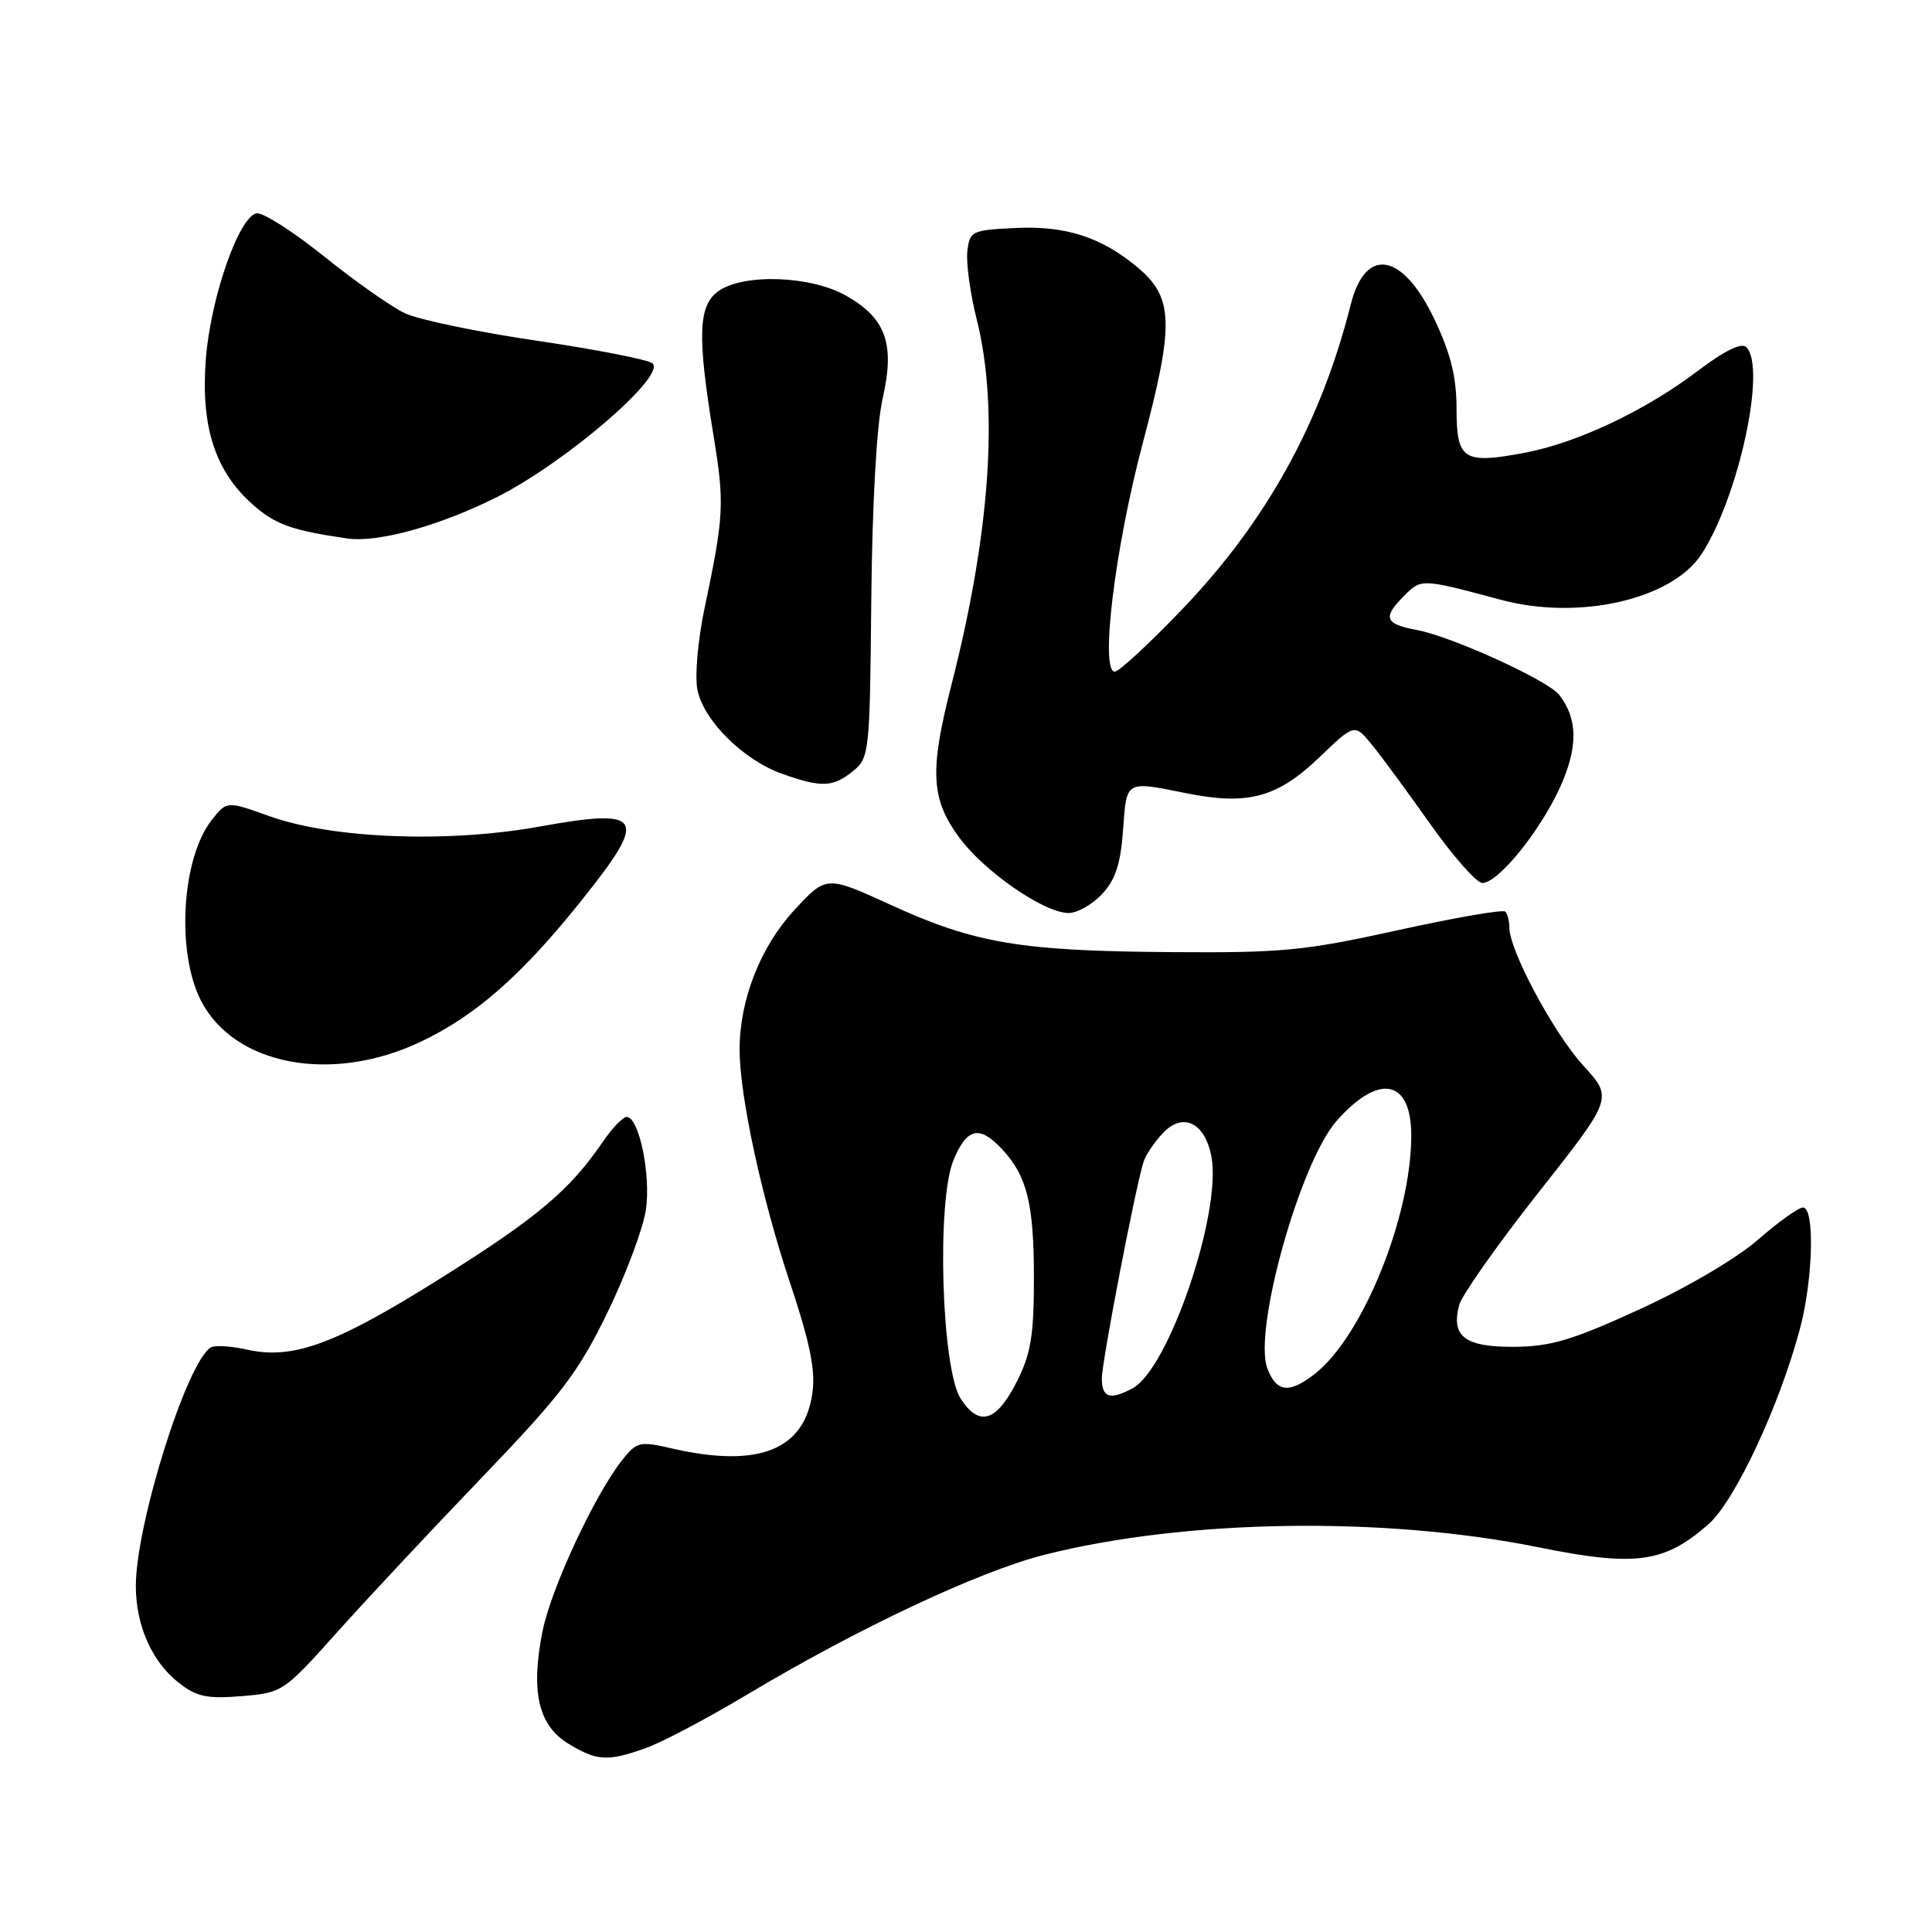 <?xml version="1.0" encoding="UTF-8" standalone="no"?>
<!DOCTYPE svg PUBLIC "-//W3C//DTD SVG 1.1//EN" "http://www.w3.org/Graphics/SVG/1.1/DTD/svg11.dtd" >
<svg xmlns="http://www.w3.org/2000/svg" xmlns:xlink="http://www.w3.org/1999/xlink" version="1.1" viewBox="0 0 256 256">
 <g >
 <path fill="currentColor"
d=" M 85.62 231.61 C 87.76 230.85 93.78 227.66 99.00 224.54 C 113.62 215.79 129.69 208.23 138.31 206.04 C 156.94 201.30 183.34 200.88 203.79 205.01 C 216.71 207.63 220.52 207.11 226.37 201.98 C 229.89 198.89 235.79 186.28 238.52 176.00 C 240.25 169.47 240.48 160.00 238.91 160.00 C 238.31 160.00 235.63 161.92 232.94 164.27 C 230.12 166.74 223.50 170.63 217.28 173.48 C 208.34 177.58 205.50 178.43 200.62 178.46 C 194.09 178.50 192.23 177.08 193.36 172.90 C 193.72 171.58 198.45 164.88 203.87 158.00 C 213.73 145.50 213.73 145.50 209.80 141.20 C 205.89 136.93 200.00 125.94 200.00 122.92 C 200.00 122.05 199.75 121.09 199.46 120.79 C 199.16 120.49 192.74 121.60 185.21 123.26 C 172.84 125.99 169.90 126.27 155.14 126.16 C 135.24 126.02 129.16 125.00 118.07 119.92 C 109.50 116.00 109.50 116.00 105.26 120.58 C 100.76 125.45 98.00 132.48 98.00 139.07 C 98.00 145.19 100.94 158.80 104.68 169.97 C 107.29 177.78 108.06 181.52 107.66 184.49 C 106.63 192.15 100.54 194.57 89.00 191.92 C 84.80 190.95 84.38 191.04 82.50 193.39 C 78.82 198.02 73.03 210.44 71.88 216.18 C 70.30 224.14 71.33 228.62 75.30 231.04 C 79.11 233.36 80.52 233.44 85.62 231.61 Z  M 44.50 216.47 C 48.35 212.16 57.02 202.89 63.76 195.87 C 74.38 184.81 76.60 181.90 80.46 173.98 C 82.90 168.96 85.21 162.81 85.58 160.33 C 86.27 155.69 84.68 148.00 83.03 148.00 C 82.54 148.00 81.13 149.46 79.91 151.25 C 75.47 157.74 71.26 161.28 58.56 169.27 C 44.48 178.12 38.85 180.20 32.73 178.83 C 30.61 178.35 28.44 178.23 27.92 178.55 C 24.74 180.51 18.00 201.99 18.00 210.16 C 18.00 215.36 20.12 220.16 23.63 222.93 C 26.04 224.83 27.38 225.12 32.00 224.75 C 37.42 224.30 37.59 224.18 44.50 216.47 Z  M 55.70 138.06 C 63.04 134.59 69.18 129.19 77.16 119.18 C 85.96 108.16 85.29 107.04 71.40 109.54 C 59.30 111.72 44.07 111.13 35.77 108.17 C 30.05 106.12 30.05 106.12 28.05 108.66 C 24.08 113.72 23.33 126.11 26.61 132.55 C 31.00 141.18 43.93 143.63 55.70 138.06 Z  M 146.01 118.49 C 147.80 116.59 148.48 114.51 148.81 109.99 C 149.29 103.34 149.05 103.47 157.26 105.12 C 165.33 106.74 169.25 105.68 174.78 100.39 C 179.49 95.87 179.49 95.87 181.79 98.69 C 183.05 100.23 186.55 104.99 189.56 109.25 C 192.58 113.51 195.66 117.00 196.42 117.00 C 198.50 117.00 204.00 110.24 206.69 104.37 C 209.11 99.07 209.09 95.25 206.61 92.08 C 205.10 90.14 192.37 84.34 187.75 83.48 C 183.46 82.68 183.16 81.84 186.10 78.90 C 188.34 76.66 188.37 76.66 198.93 79.49 C 209.22 82.24 221.51 79.44 225.44 73.46 C 230.36 65.95 234.10 48.70 231.40 46.00 C 230.76 45.36 228.53 46.45 224.96 49.15 C 218.02 54.41 209.01 58.67 202.06 59.99 C 193.91 61.53 193.00 60.95 193.00 54.18 C 193.00 49.98 192.24 46.89 190.09 42.35 C 185.88 33.46 180.94 32.58 178.98 40.35 C 175.04 56.00 167.79 69.11 156.63 80.75 C 152.28 85.29 148.27 89.00 147.72 89.00 C 145.73 89.00 147.74 72.58 151.42 58.72 C 155.61 42.94 155.51 39.45 150.77 35.46 C 145.98 31.43 141.20 29.88 134.53 30.21 C 128.75 30.49 128.49 30.62 128.18 33.30 C 128.00 34.84 128.56 38.92 129.43 42.36 C 132.36 54.05 131.21 70.62 126.09 90.67 C 123.17 102.07 123.34 105.79 127.01 110.85 C 130.30 115.40 138.29 120.95 141.58 120.98 C 142.72 120.99 144.71 119.87 146.01 118.49 Z  M 113.01 102.19 C 115.19 100.43 115.26 99.79 115.45 79.44 C 115.58 66.56 116.16 56.30 116.96 52.78 C 118.61 45.54 117.39 42.15 112.06 39.15 C 107.39 36.53 98.56 36.22 95.22 38.56 C 92.52 40.45 92.37 44.43 94.51 57.50 C 96.03 66.74 95.95 68.29 93.32 80.78 C 92.48 84.78 92.06 89.53 92.40 91.34 C 93.17 95.41 98.46 100.69 103.62 102.53 C 108.82 104.38 110.37 104.33 113.01 102.19 Z  M 65.92 65.83 C 74.96 61.26 88.28 49.81 86.47 48.15 C 85.94 47.67 79.07 46.32 71.22 45.16 C 63.36 44.01 55.46 42.36 53.66 41.51 C 51.86 40.66 47.04 37.27 42.95 33.98 C 38.85 30.69 34.83 28.12 34.00 28.27 C 31.65 28.68 27.88 39.53 27.27 47.64 C 26.59 56.58 28.52 62.49 33.54 66.90 C 36.52 69.51 38.63 70.27 46.00 71.35 C 50.05 71.95 58.33 69.65 65.92 65.83 Z  M 127.31 185.36 C 124.75 181.45 124.08 159.14 126.35 153.70 C 128.13 149.44 129.78 149.07 132.76 152.25 C 136.09 155.81 137.00 159.47 137.00 169.35 C 137.00 176.93 136.60 179.37 134.75 183.04 C 132.04 188.40 129.77 189.11 127.31 185.36 Z  M 146.00 182.64 C 146.00 180.44 150.43 157.42 151.53 153.93 C 151.80 153.06 152.94 151.37 154.06 150.17 C 156.72 147.31 159.67 148.73 160.52 153.26 C 161.91 160.68 154.86 181.40 150.07 183.96 C 147.08 185.56 146.00 185.21 146.00 182.64 Z  M 167.93 181.32 C 166.03 176.33 172.26 154.05 177.09 148.55 C 182.70 142.16 187.00 143.00 187.00 150.46 C 187.00 161.17 180.59 177.03 174.25 182.02 C 170.84 184.70 169.14 184.51 167.93 181.32 Z "/>
</g>
</svg>